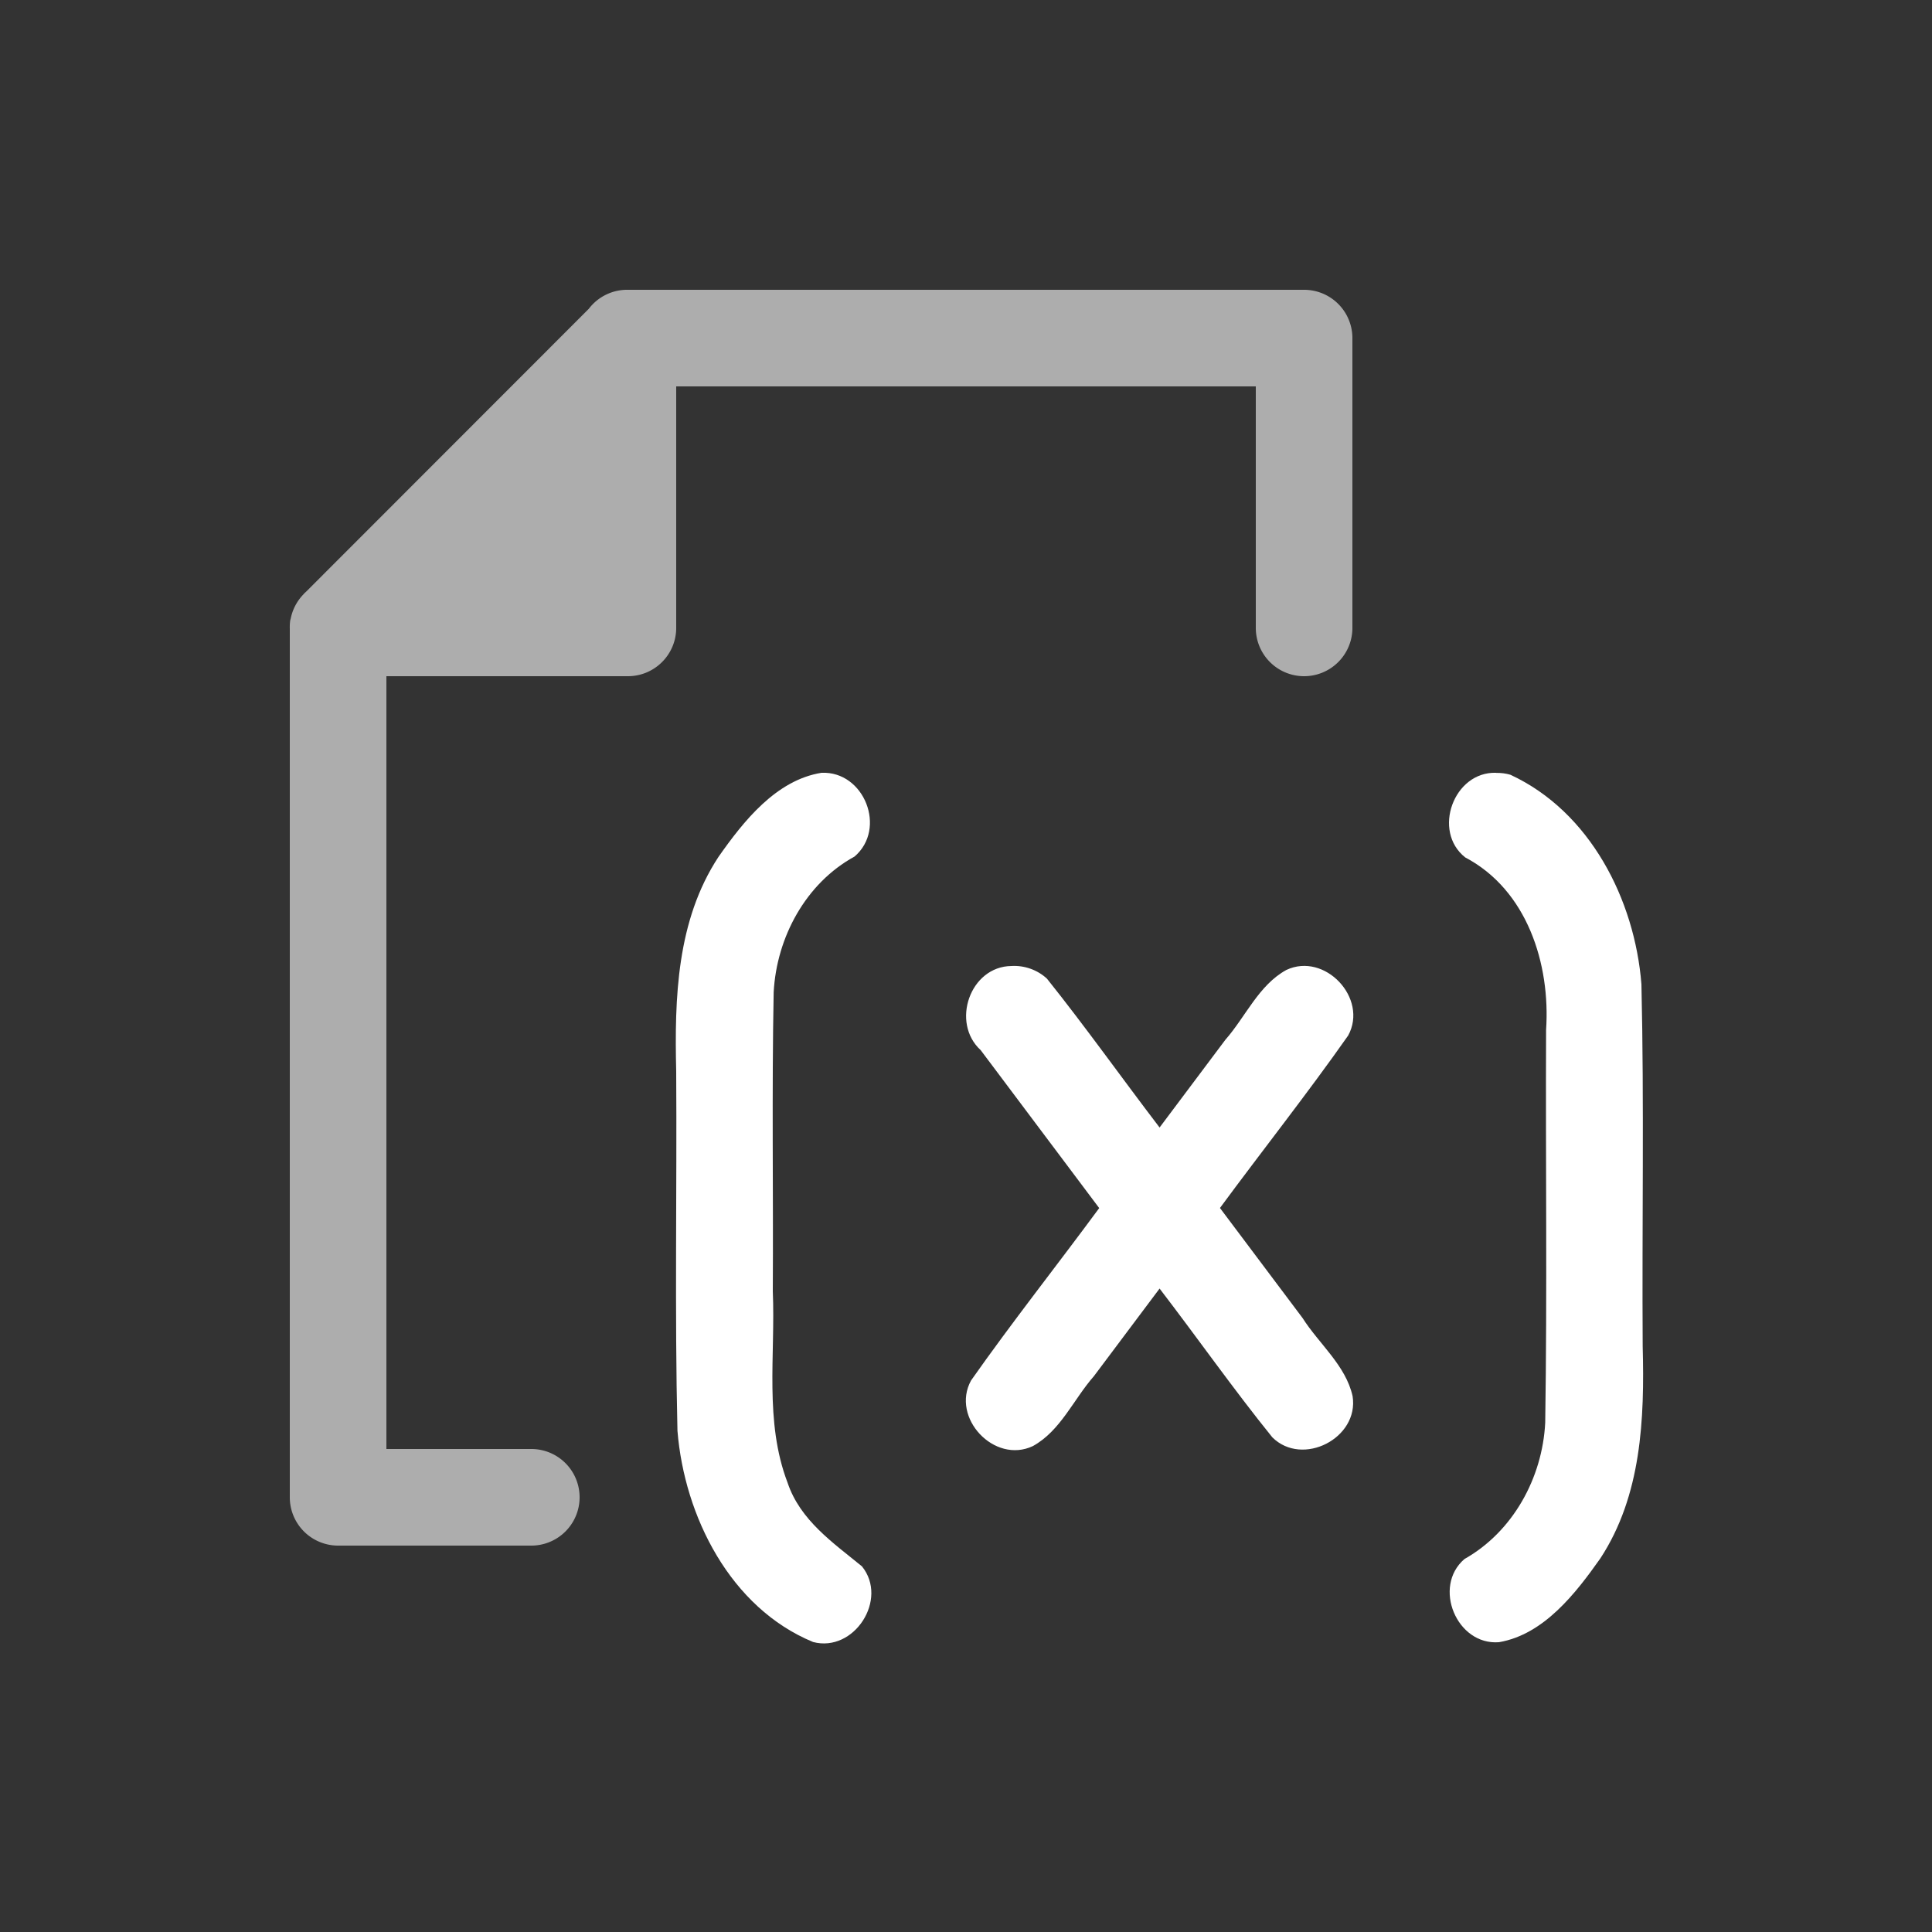 <svg xmlns="http://www.w3.org/2000/svg" height="64" width="64" viewBox="276 281 20 20">
  <rect x="276" y="281" width="20" height="20" fill="#333333" stroke="none"/>
  <g transform="translate(11,-136)" id="g10373" style="" data-label="N-14">
    <path id="path10361" d="m 275.471,427 c -0.43,0.004 -0.63,0.587 -0.319,0.871 0.409,0.545 0.818,1.09 1.227,1.635 -0.44,0.597 -0.901,1.179 -1.327,1.785 -0.211,0.386 0.242,0.867 0.64,0.679 0.287,-0.158 0.421,-0.484 0.632,-0.724 0.227,-0.302 0.453,-0.604 0.68,-0.907 0.392,0.511 0.763,1.04 1.167,1.54 0.312,0.31 0.9,0.009 0.831,-0.426 -0.071,-0.319 -0.347,-0.54 -0.518,-0.809 -0.285,-0.38 -0.57,-0.76 -0.855,-1.139 0.44,-0.597 0.901,-1.179 1.327,-1.785 0.211,-0.386 -0.242,-0.867 -0.64,-0.679 -0.287,0.158 -0.421,0.484 -0.632,0.724 -0.227,0.302 -0.453,0.604 -0.68,0.907 -0.391,-0.512 -0.764,-1.038 -1.166,-1.541 -0.098,-0.091 -0.234,-0.139 -0.367,-0.131 z" style="color: rgb(0, 0, 0); fill: #ffffff; stroke-width: 1px; stroke-linecap: round;"></path>
    <g id="g10367" transform="translate(116,-73)" style="opacity: 0.6;">
      <path id="path10363" transform="translate(-379,209)" d="m 534.48,284 a 0.5,0.5 0 0 0 -0.385,0.197 l -2.924,2.926 -0.025,0.023 c -4.5e-4,4.6e-4 4.5e-4,0.002 0,0.002 a 0.5,0.5 0 0 0 -0.137,0.258 c -7.9e-4,0.004 -0.003,0.008 -0.004,0.012 A 0.5,0.5 0 0 0 531,287.508 V 296.5 a 0.5,0.5 0 0 0 0.5,0.5 h 2 a 0.5,0.5 0 1 0 0,-1 H 532 v -8 h 2.5 c 0.276,-3e-5 0.5,-0.224 0.5,-0.5 V 285 h 6 v 2.5 a 0.5,0.5 0 1 0 1,0 v -3 a 0.5,0.5 0 0 0 -0.5,-0.5 h -7 a 0.5,0.5 0 0 0 -0.014,0 c -6.7e-4,2e-5 -10e-4,-2e-5 -0.002,0 -10e-4,4e-5 -0.003,-5e-5 -0.004,0 z" style="color: rgb(0, 0, 0); fill: #ffffff; fill-rule: evenodd; stroke-linecap: round; stroke-linejoin: round;"></path>
    </g>
    <path id="path10369" d="m 273.504,425 c -0.47,0.075 -0.808,0.502 -1.066,0.87 -0.433,0.658 -0.456,1.462 -0.438,2.222 0.008,1.24 -0.016,2.48 0.013,3.719 0.072,0.889 0.549,1.834 1.404,2.187 0.425,0.112 0.782,-0.442 0.506,-0.783 -0.298,-0.244 -0.64,-0.477 -0.77,-0.866 -0.242,-0.633 -0.125,-1.32 -0.153,-1.981 0.006,-1.032 -0.011,-2.065 0.009,-3.096 0.03,-0.568 0.332,-1.129 0.837,-1.405 0.337,-0.288 0.101,-0.887 -0.342,-0.867 z" style="color: rgb(0, 0, 0); fill: #ffffff; stroke-width: 1px; stroke-linecap: round;"></path>
    <path id="path10371" d="m 280.488,425 c -0.439,-0.015 -0.665,0.604 -0.32,0.876 0.64,0.337 0.883,1.102 0.837,1.786 -0.006,1.355 0.012,2.711 -0.009,4.066 -0.029,0.571 -0.334,1.128 -0.836,1.411 -0.333,0.286 -0.081,0.895 0.357,0.861 0.464,-0.079 0.794,-0.505 1.05,-0.868 0.426,-0.651 0.458,-1.444 0.438,-2.197 -0.008,-1.249 0.016,-2.498 -0.013,-3.746 -0.069,-0.877 -0.533,-1.788 -1.357,-2.169 -0.048,-0.014 -0.098,-0.02 -0.148,-0.019 z" style="color: rgb(0, 0, 0); fill: #ffffff; stroke-width: 1px; stroke-linecap: round;"></path>
  </g>
</svg>
